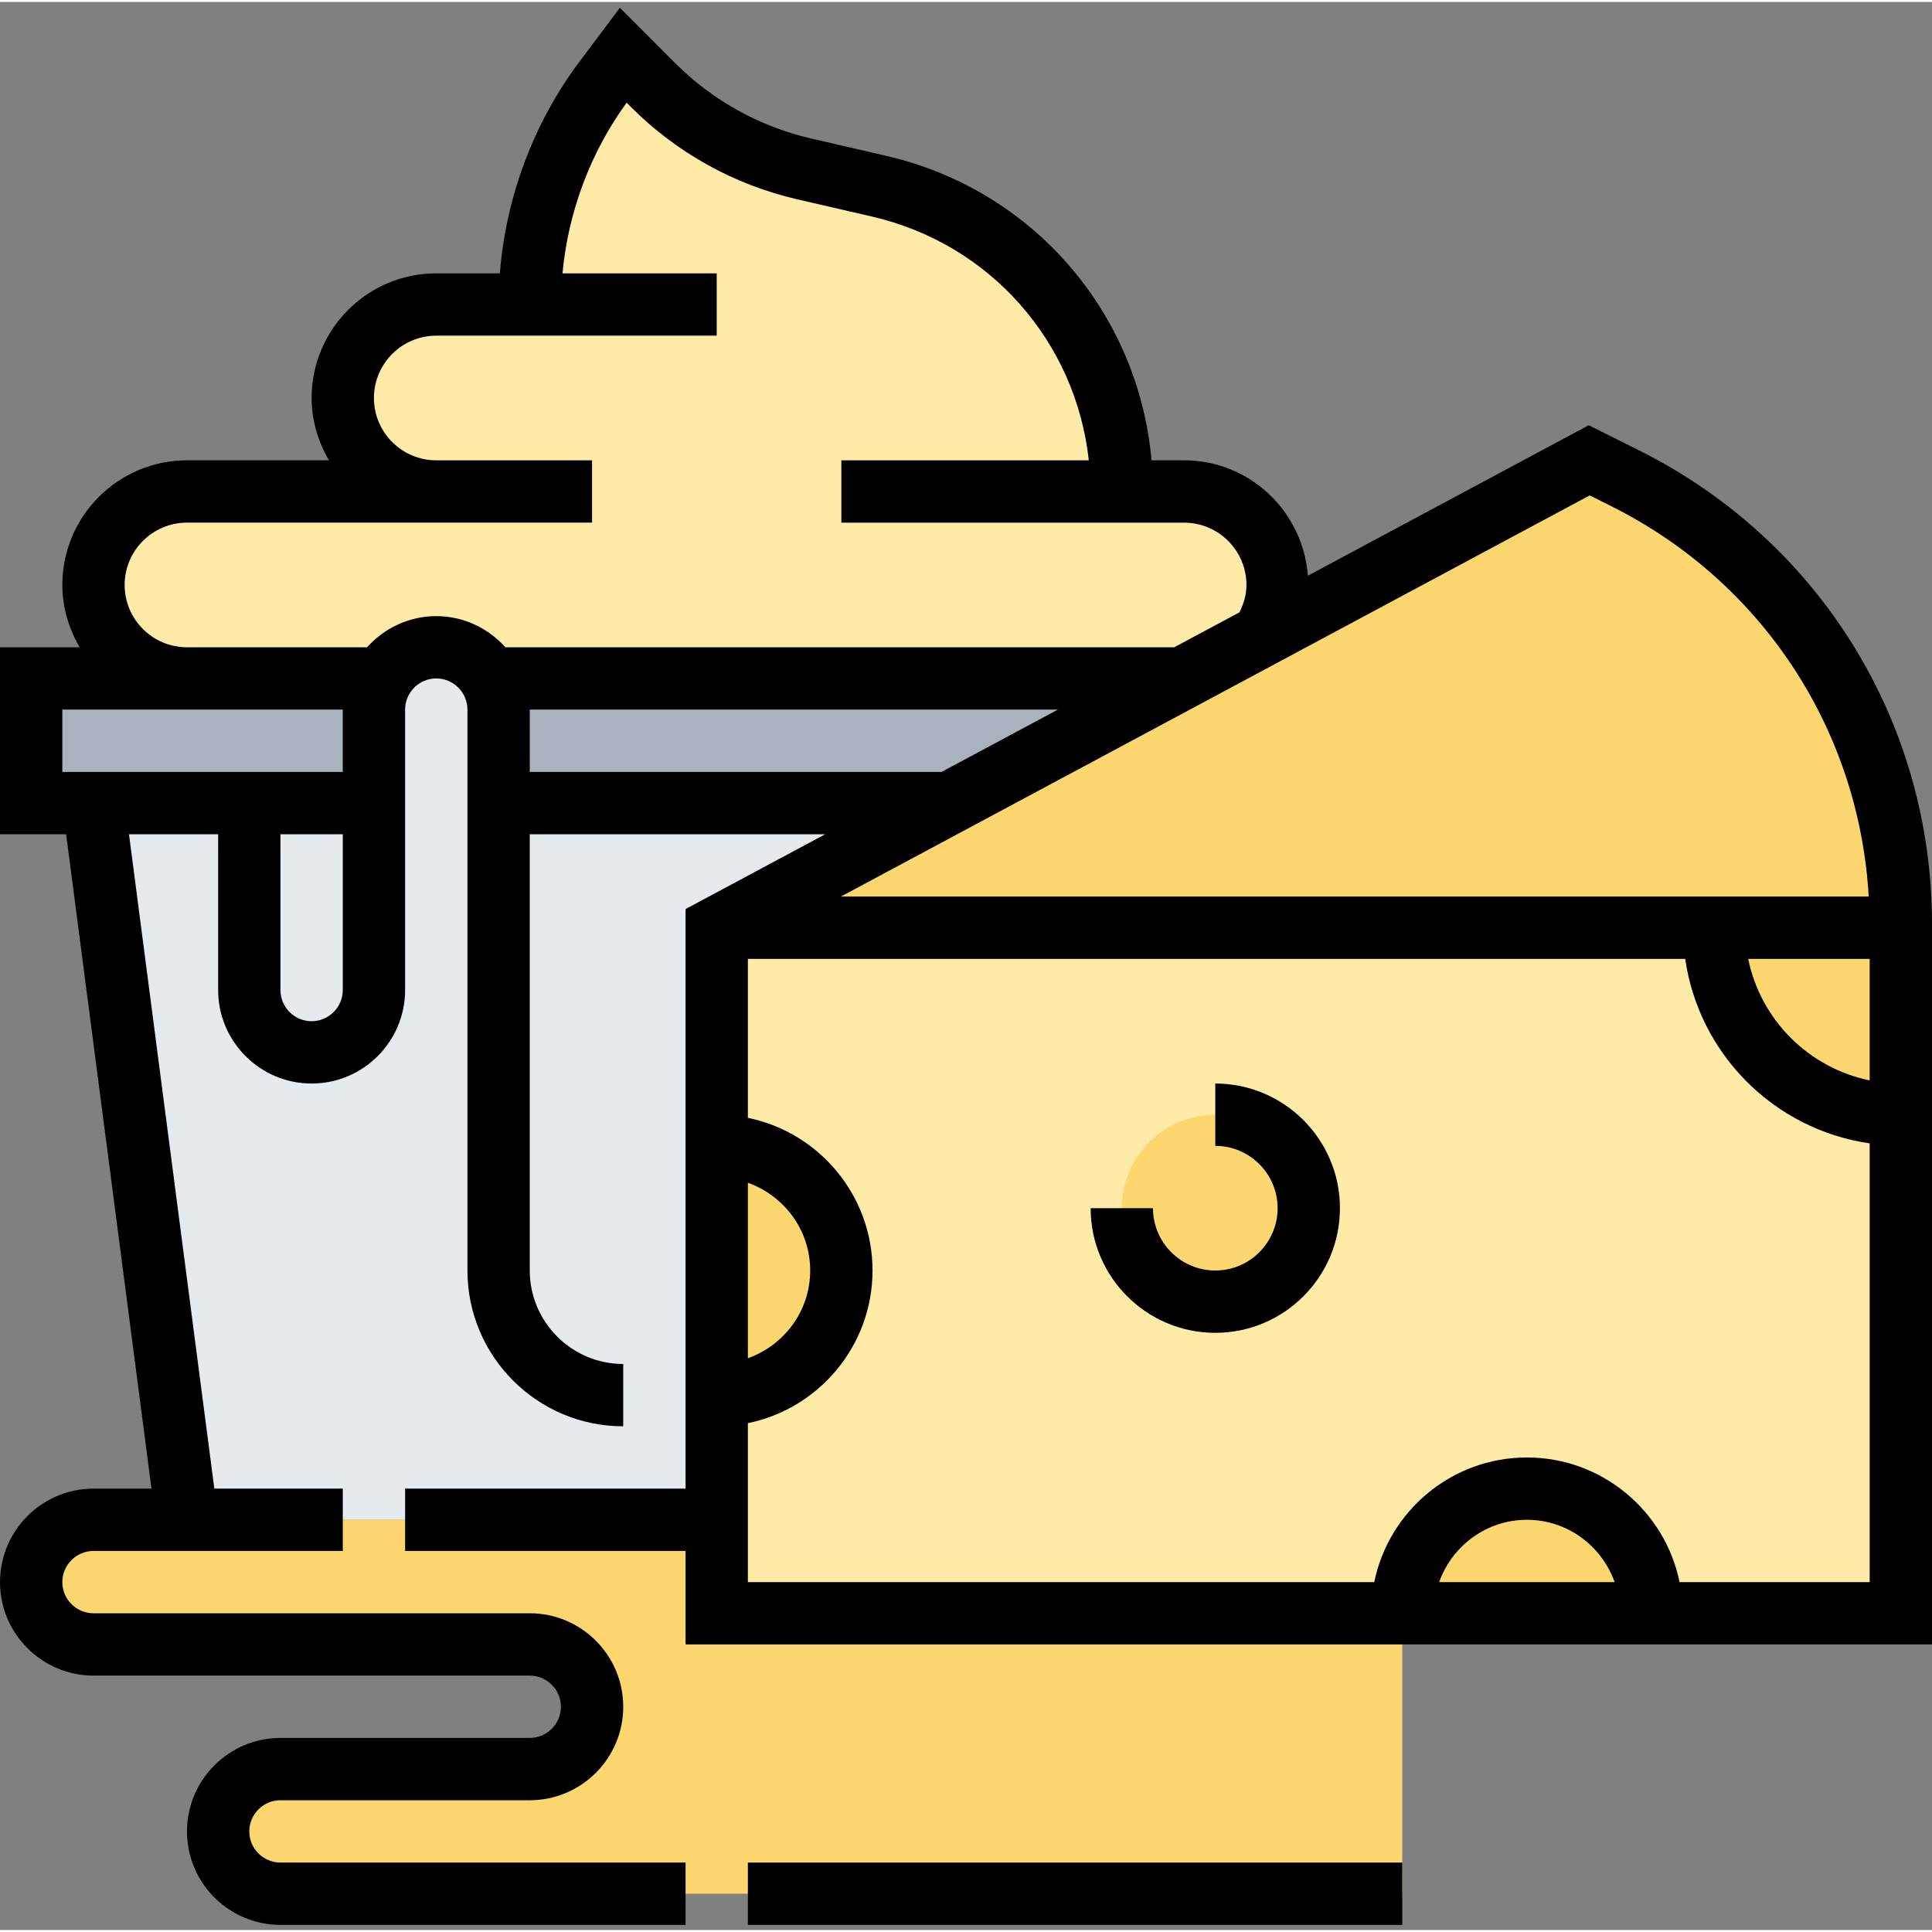 <svg height="496pt" viewBox="0 -1 496 495" width="496pt" xmlns="http://www.w3.org/2000/svg"><rect x="0" y="-1" width="496" height="495" fill="#808080" stroke="none"/><path d="m303.441 172.676-59.68 32h-115.762v-24c0-2.719-.719-5.359-1.922-7.602l1.922-.398zm0 0" fill="#aab2bd"/><path d="m96 180.676v24h-88v-32h88l1.922.398c-1.203 2.242-1.922 4.883-1.922 7.602zm0 0" fill="#aab2bd"/><path d="m128 204.676v-24c0-2.719-.719-5.359-1.922-7.602-.719-1.359-1.68-2.637-2.797-3.68-2.883-2.957-6.883-4.719-11.281-4.719-6.078 0-11.359 3.441-14.078 8.398-1.203 2.242-1.922 4.883-1.922 7.602v24h-72l24 184h136v-152l59.762-32zm0 0" fill="#e6e9ed"/><path d="m288 124.676h16c13.281 0 24 10.719 24 24 0 4.719-1.359 9.199-3.762 12.879l-20.797 11.121h-175.441l-1.922.398c-.719-1.359-1.68-2.637-2.797-3.68-2.883-2.957-6.883-4.719-11.281-4.719-6.078 0-11.359 3.441-14.078 8.398l-1.922-.398h-48c-13.281 0-24-10.719-24-24 0-6.641 2.719-12.641 7.039-16.961 4.32-4.32 10.32-7.039 16.961-7.039h64c-13.281 0-24-10.719-24-24 0-6.641 2.719-12.641 7.039-16.961 4.32-4.32 10.32-7.039 16.961-7.039h24c0-20.801 6.719-40.961 19.199-57.602l4.801-6.398 7.68 7.68c10.641 10.641 24.082 18.082 38.801 21.52l19.121 4.402c36.559 8.398 62.398 40.957 62.398 78.398zm0 0" fill="#ffeaa7"/><path d="m360 412.676v72h-288c-4.398 0-8.398-1.762-11.281-4.719-2.957-2.883-4.719-6.883-4.719-11.281 0-8.801 7.199-16 16-16h64c4.398 0 8.398-1.762 11.281-4.719 2.957-2.883 4.719-6.883 4.719-11.281 0-8.801-7.199-16-16-16h-112c-4.398 0-8.398-1.762-11.281-4.719-2.957-2.883-4.719-6.883-4.719-11.281 0-8.801 7.199-16 16-16h160v24zm0 0" fill="#fcd770"/><path d="m324.238 161.555 83.762-44.879 9.281 4.641c43.359 21.68 70.719 66 70.719 114.48v.879h-304l59.762-32 59.68-32zm0 0" fill="#fcd770"/><path d="m488 284.676v128h-64c0-17.68-14.32-32-32-32s-32 14.32-32 32h-176v-56c17.68 0 32-14.32 32-32 0-17.68-14.32-32-32-32v-56h256c0 26.48 21.52 48 48 48zm0 0" fill="#ffeaa7"/><g fill="#fcd770"><path d="m488 236.676v48c-26.48 0-48-21.52-48-48zm0 0"/><path d="m184 292.676c17.68 0 32 14.32 32 32 0 17.68-14.32 32-32 32zm0 0"/><path d="m424 412.676h-64c0-17.68 14.32-32 32-32s32 14.32 32 32zm0 0"/><path d="m336 308.676c0 13.254-10.746 24-24 24s-24-10.746-24-24c0-13.254 10.746-24 24-24s24 10.746 24 24zm0 0"/></g><path d="m420.824 114.141-12.945-6.473-72.109 38.633c-1.25-16.52-14.938-29.625-31.77-29.625h-8.367c-3.367-37.93-30.449-69.48-68.191-78.184l-19.16-4.426c-13.25-3.055-25.328-9.75-34.945-19.359l-14.199-14.207-10.336 13.777c-11.809 15.75-18.93 34.809-20.473 54.398h-16.328c-17.648 0-32 14.352-32 32 0 5.855 1.695 11.273 4.449 16h-36.449c-17.648 0-32 14.352-32 32 0 5.855 1.695 11.273 4.449 16h-20.449v48h16.977l21.91 168h-14.887c-13.23 0-24 10.77-24 24s10.77 24 24 24h112c4.406 0 8 3.594 8 8 0 4.41-3.594 8-8 8h-64c-13.23 0-24 10.77-24 24s10.77 24 24 24h104v-16h-104c-4.406 0-8-3.59-8-8 0-4.406 3.594-8 8-8h64c13.23 0 24-10.77 24-24s-10.77-24-24-24h-112c-4.406 0-8-3.59-8-8 0-4.406 3.594-8 8-8h64v-16h-32.977l-21.91-168h22.887v40c0 13.23 10.77 24 24 24s24-10.77 24-24v-72c0-4.406 3.594-8 8-8s8 3.594 8 8v144c0 22.055 17.945 40 40 40v-16c-13.23 0-24-10.77-24-24v-112h75.863l-35.863 19.207v148.793h-72v16h72v24h320v-184.887c0-51.848-28.809-98.457-75.176-121.648zm-12.695 11.543 5.535 2.77c38.785 19.391 63.602 57.359 66.09 100.223h-263.883zm71.871 118.992v31.191c-15.648-3.191-28-15.543-31.191-31.191zm-464-64h72v16h-72zm64 80c-4.406 0-8-3.59-8-8v-40h16v40c0 4.41-3.594 8-8 8zm32-104c-7.062 0-13.359 3.129-17.762 8h-46.238c-8.824 0-16-7.176-16-16s7.176-16 16-16h104v-16h-40c-8.824 0-16-7.176-16-16s7.176-16 16-16h72v-16h-39.594c1.465-15.734 7.152-31.016 16.465-43.816l1.16 1.16c11.738 11.738 26.488 19.914 42.656 23.648l19.168 4.426c30.426 7.023 52.359 32.176 55.672 62.59h-63.527v16h88c8.824 0 16 7.176 16 16 0 2.48-.703 4.832-1.793 7.023l-16.742 8.969h-171.703c-4.402-4.871-10.699-8-17.762-8zm24 40v-16h135.594l-29.867 16zm56 105.473c9.289 3.312 16 12.113 16 22.527 0 10.418-6.711 19.215-16 22.527zm177.473 102.527c3.312-9.289 12.113-16 22.527-16s19.215 6.711 22.527 16zm61.719 0c-3.719-18.23-19.871-32-39.191-32s-35.473 13.77-39.191 32h-160.809v-40.809c18.23-3.719 32-19.871 32-39.191 0-19.32-13.77-35.473-32-39.191v-40.809h240.641c3.527 24.473 22.887 43.84 47.359 47.359v112.641zm0 0"/><path d="m192 476.676h168v16h-168zm0 0"/><path d="m312 276.676v16c8.824 0 16 7.176 16 16s-7.176 16-16 16-16-7.176-16-16h-16c0 17.648 14.352 32 32 32s32-14.352 32-32c0-17.648-14.352-32-32-32zm0 0"/></svg>